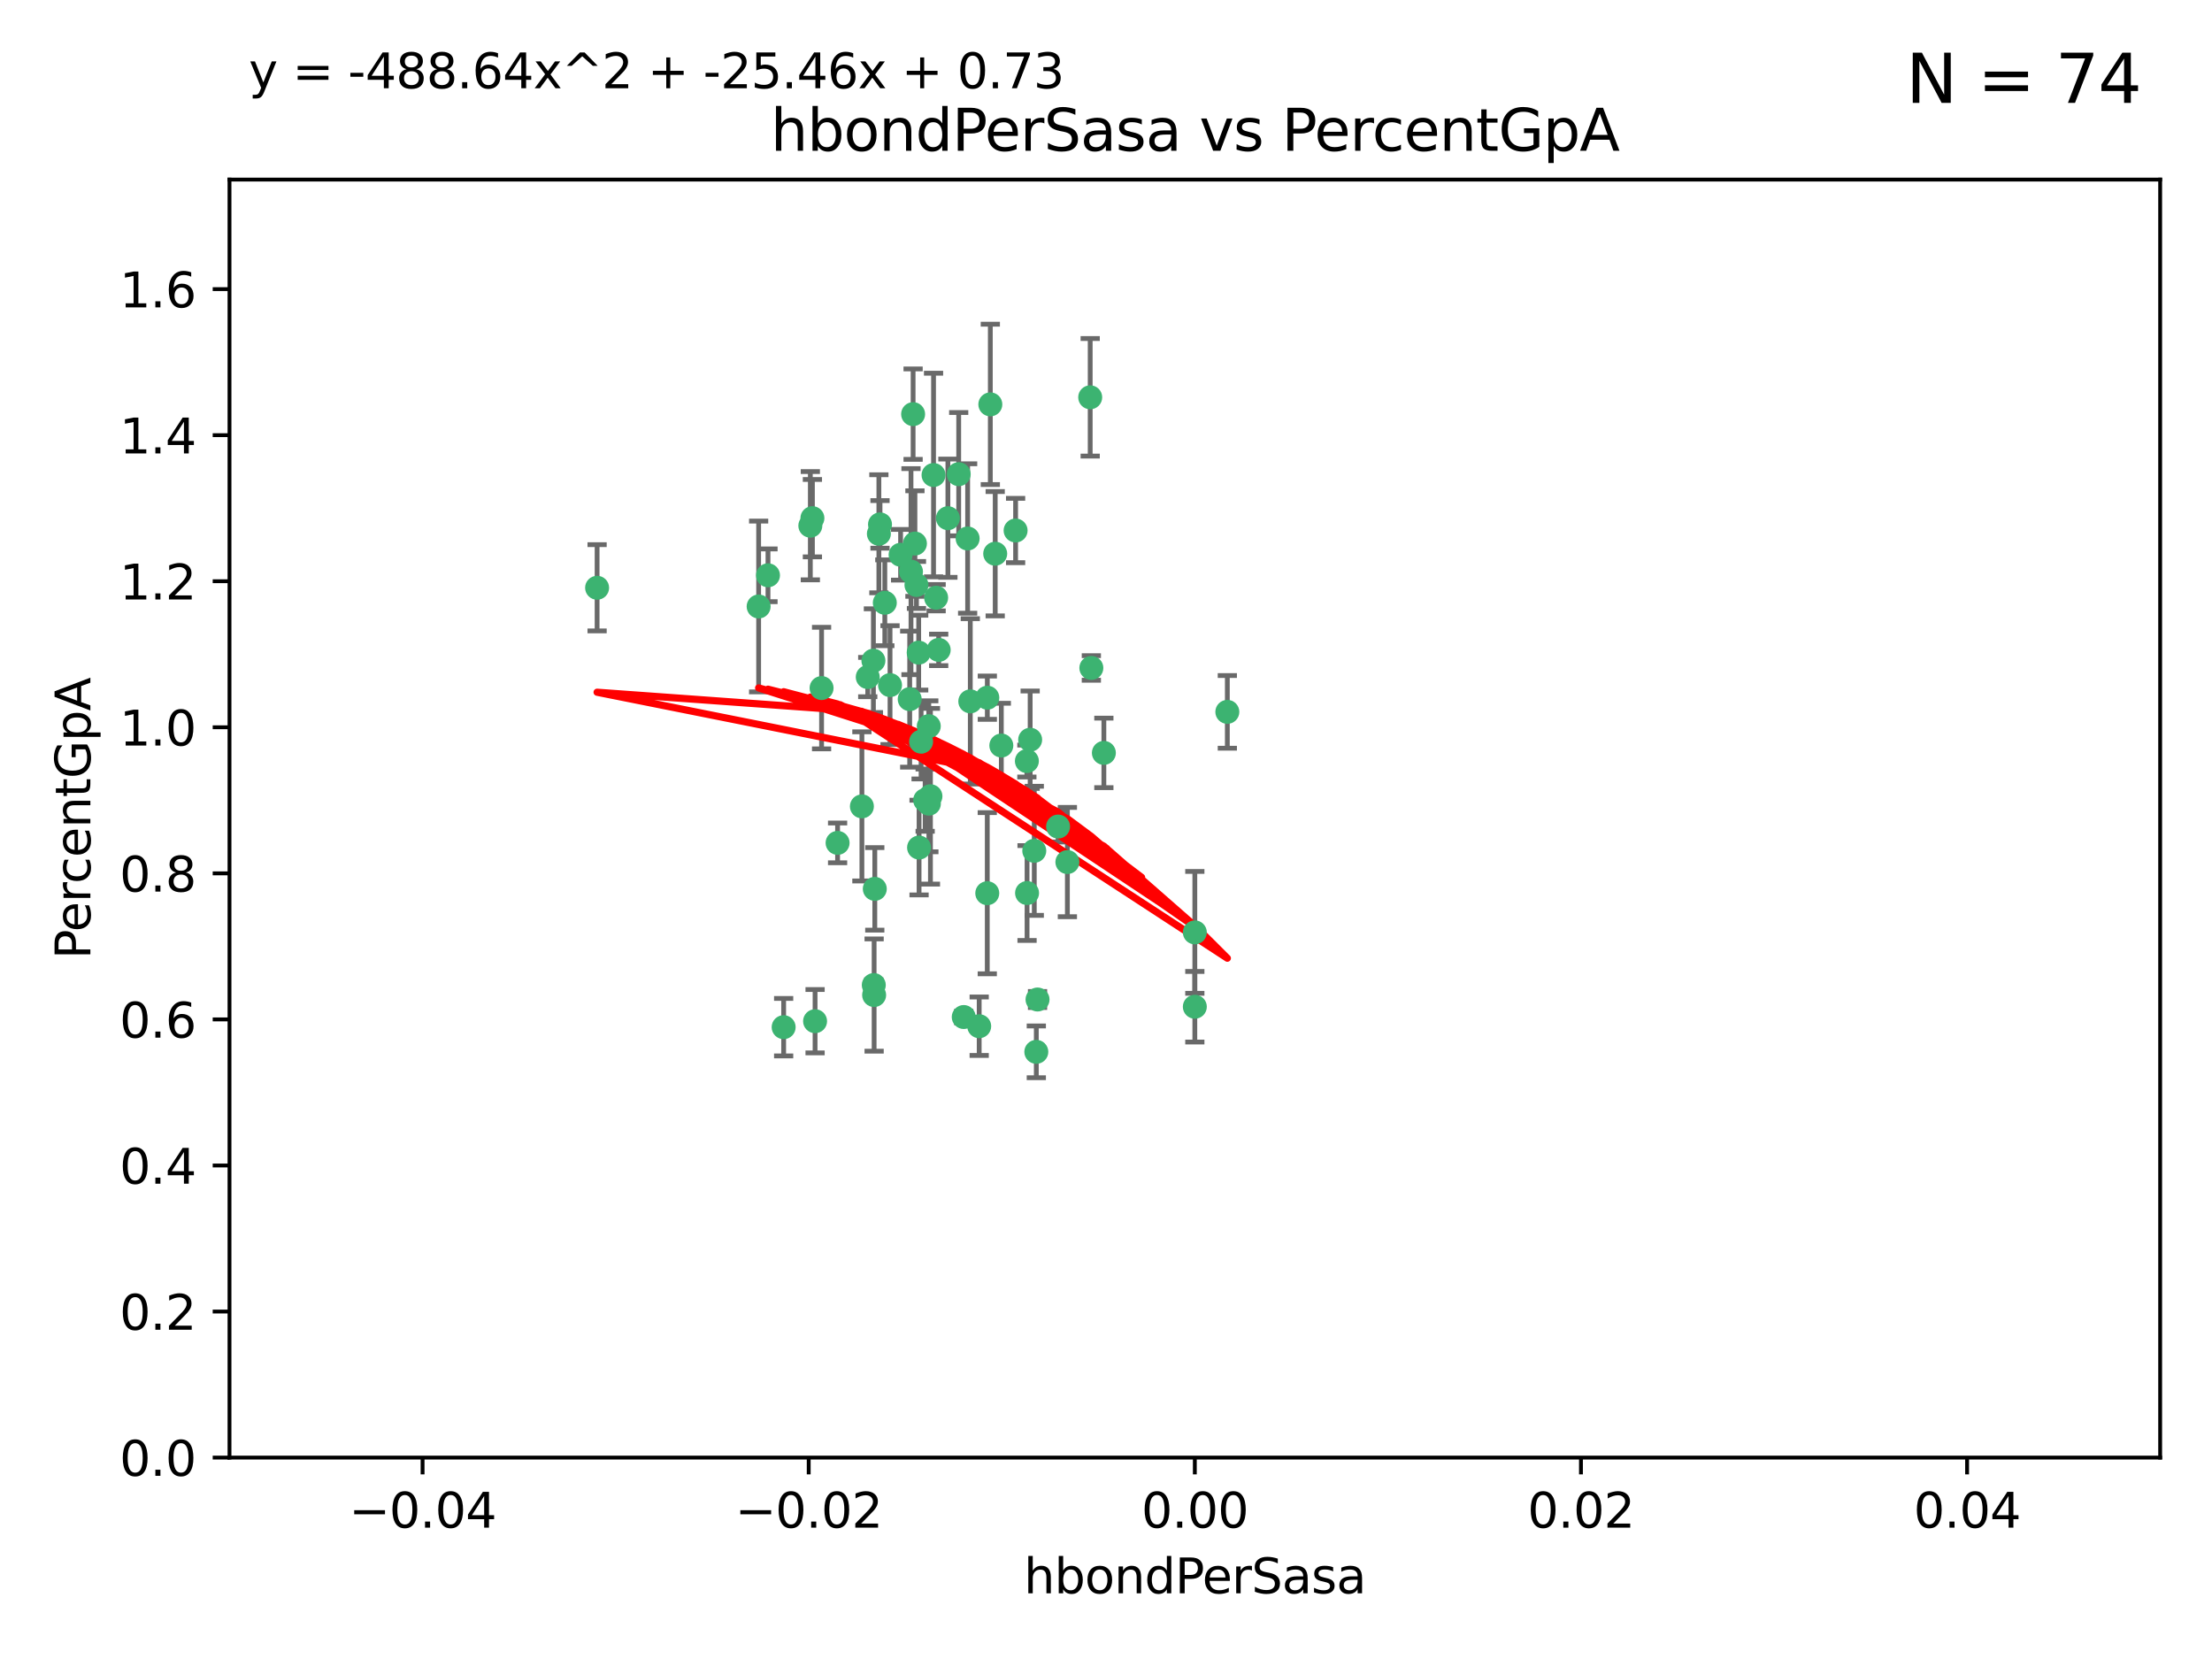 <?xml version="1.0" encoding="utf-8" standalone="no"?>
<!DOCTYPE svg PUBLIC "-//W3C//DTD SVG 1.1//EN"
  "http://www.w3.org/Graphics/SVG/1.1/DTD/svg11.dtd">
<svg xmlns:xlink="http://www.w3.org/1999/xlink" width="460.8pt" height="345.6pt" viewBox="0 0 460.8 345.6" xmlns="http://www.w3.org/2000/svg" version="1.1">
 <defs>
  <style type="text/css">*{stroke-linejoin: round; stroke-linecap: butt}</style>
 </defs>
 <g id="figure_1">
  <g id="patch_1">
   <path d="M 0 345.6 
L 460.8 345.6 
L 460.8 0 
L 0 0 
z
" style="fill: #ffffff"/>
  </g>
  <g id="axes_1">
   <g id="patch_2">
    <path d="M 47.81 303.64 
L 450 303.64 
L 450 37.411 
L 47.81 37.411 
z
" style="fill: #ffffff"/>
   </g>
   <g id="PathCollection_1">
    <defs>
     <path id="m037b372f07" d="M 0 1.118 
C 0.297 1.118 0.581 1 0.791 0.791 
C 1 0.581 1.118 0.297 1.118 0 
C 1.118 -0.297 1 -0.581 0.791 -0.791 
C 0.581 -1 0.297 -1.118 0 -1.118 
C -0.297 -1.118 -0.581 -1 -0.791 -0.791 
C -1 -0.581 -1.118 -0.297 -1.118 0 
C -1.118 0.297 -1 0.581 -0.791 0.791 
C -0.581 1 -0.297 1.118 0 1.118 
z
" style="stroke: #3cb371"/>
    </defs>
    <g clip-path="url(#p520c5c34dc)">
     <use xlink:href="#m037b372f07" x="187.612" y="115.568" style="fill: #3cb371; stroke: #3cb371"/>
     <use xlink:href="#m037b372f07" x="190.597" y="113.232" style="fill: #3cb371; stroke: #3cb371"/>
     <use xlink:href="#m037b372f07" x="169.238" y="107.943" style="fill: #3cb371; stroke: #3cb371"/>
     <use xlink:href="#m037b372f07" x="199.715" y="98.781" style="fill: #3cb371; stroke: #3cb371"/>
     <use xlink:href="#m037b372f07" x="158.039" y="126.342" style="fill: #3cb371; stroke: #3cb371"/>
     <use xlink:href="#m037b372f07" x="189.776" y="119.082" style="fill: #3cb371; stroke: #3cb371"/>
     <use xlink:href="#m037b372f07" x="171.15" y="143.336" style="fill: #3cb371; stroke: #3cb371"/>
     <use xlink:href="#m037b372f07" x="193.483" y="151.274" style="fill: #3cb371; stroke: #3cb371"/>
     <use xlink:href="#m037b372f07" x="168.808" y="109.513" style="fill: #3cb371; stroke: #3cb371"/>
     <use xlink:href="#m037b372f07" x="180.768" y="141.043" style="fill: #3cb371; stroke: #3cb371"/>
     <use xlink:href="#m037b372f07" x="192.726" y="166.685" style="fill: #3cb371; stroke: #3cb371"/>
     <use xlink:href="#m037b372f07" x="195.014" y="124.513" style="fill: #3cb371; stroke: #3cb371"/>
     <use xlink:href="#m037b372f07" x="195.547" y="135.386" style="fill: #3cb371; stroke: #3cb371"/>
     <use xlink:href="#m037b372f07" x="194.474" y="98.955" style="fill: #3cb371; stroke: #3cb371"/>
     <use xlink:href="#m037b372f07" x="181.946" y="137.629" style="fill: #3cb371; stroke: #3cb371"/>
     <use xlink:href="#m037b372f07" x="200.765" y="211.864" style="fill: #3cb371; stroke: #3cb371"/>
     <use xlink:href="#m037b372f07" x="197.466" y="107.949" style="fill: #3cb371; stroke: #3cb371"/>
     <use xlink:href="#m037b372f07" x="193.503" y="167.417" style="fill: #3cb371; stroke: #3cb371"/>
     <use xlink:href="#m037b372f07" x="190.916" y="121.859" style="fill: #3cb371; stroke: #3cb371"/>
     <use xlink:href="#m037b372f07" x="190.218" y="86.272" style="fill: #3cb371; stroke: #3cb371"/>
     <use xlink:href="#m037b372f07" x="179.549" y="167.984" style="fill: #3cb371; stroke: #3cb371"/>
     <use xlink:href="#m037b372f07" x="124.387" y="122.444" style="fill: #3cb371; stroke: #3cb371"/>
     <use xlink:href="#m037b372f07" x="207.319" y="115.347" style="fill: #3cb371; stroke: #3cb371"/>
     <use xlink:href="#m037b372f07" x="211.569" y="110.514" style="fill: #3cb371; stroke: #3cb371"/>
     <use xlink:href="#m037b372f07" x="191.459" y="176.562" style="fill: #3cb371; stroke: #3cb371"/>
     <use xlink:href="#m037b372f07" x="183.322" y="109.239" style="fill: #3cb371; stroke: #3cb371"/>
     <use xlink:href="#m037b372f07" x="215.883" y="219.119" style="fill: #3cb371; stroke: #3cb371"/>
     <use xlink:href="#m037b372f07" x="193.829" y="165.873" style="fill: #3cb371; stroke: #3cb371"/>
     <use xlink:href="#m037b372f07" x="216.137" y="208.215" style="fill: #3cb371; stroke: #3cb371"/>
     <use xlink:href="#m037b372f07" x="205.678" y="145.341" style="fill: #3cb371; stroke: #3cb371"/>
     <use xlink:href="#m037b372f07" x="163.249" y="213.979" style="fill: #3cb371; stroke: #3cb371"/>
     <use xlink:href="#m037b372f07" x="182.097" y="207.286" style="fill: #3cb371; stroke: #3cb371"/>
     <use xlink:href="#m037b372f07" x="205.667" y="186.072" style="fill: #3cb371; stroke: #3cb371"/>
     <use xlink:href="#m037b372f07" x="184.323" y="125.569" style="fill: #3cb371; stroke: #3cb371"/>
     <use xlink:href="#m037b372f07" x="214.6" y="154.097" style="fill: #3cb371; stroke: #3cb371"/>
     <use xlink:href="#m037b372f07" x="183.087" y="111.192" style="fill: #3cb371; stroke: #3cb371"/>
     <use xlink:href="#m037b372f07" x="159.987" y="119.843" style="fill: #3cb371; stroke: #3cb371"/>
     <use xlink:href="#m037b372f07" x="185.411" y="142.72" style="fill: #3cb371; stroke: #3cb371"/>
     <use xlink:href="#m037b372f07" x="213.917" y="158.542" style="fill: #3cb371; stroke: #3cb371"/>
     <use xlink:href="#m037b372f07" x="189.509" y="145.644" style="fill: #3cb371; stroke: #3cb371"/>
     <use xlink:href="#m037b372f07" x="191.884" y="154.498" style="fill: #3cb371; stroke: #3cb371"/>
     <use xlink:href="#m037b372f07" x="203.984" y="213.781" style="fill: #3cb371; stroke: #3cb371"/>
     <use xlink:href="#m037b372f07" x="227.109" y="82.766" style="fill: #3cb371; stroke: #3cb371"/>
     <use xlink:href="#m037b372f07" x="202.13" y="146.106" style="fill: #3cb371; stroke: #3cb371"/>
     <use xlink:href="#m037b372f07" x="191.381" y="135.958" style="fill: #3cb371; stroke: #3cb371"/>
     <use xlink:href="#m037b372f07" x="169.795" y="212.733" style="fill: #3cb371; stroke: #3cb371"/>
     <use xlink:href="#m037b372f07" x="174.485" y="175.59" style="fill: #3cb371; stroke: #3cb371"/>
     <use xlink:href="#m037b372f07" x="255.676" y="148.297" style="fill: #3cb371; stroke: #3cb371"/>
     <use xlink:href="#m037b372f07" x="220.417" y="172.188" style="fill: #3cb371; stroke: #3cb371"/>
     <use xlink:href="#m037b372f07" x="182.026" y="205.202" style="fill: #3cb371; stroke: #3cb371"/>
     <use xlink:href="#m037b372f07" x="201.576" y="112.178" style="fill: #3cb371; stroke: #3cb371"/>
     <use xlink:href="#m037b372f07" x="213.955" y="186.034" style="fill: #3cb371; stroke: #3cb371"/>
     <use xlink:href="#m037b372f07" x="206.303" y="84.238" style="fill: #3cb371; stroke: #3cb371"/>
     <use xlink:href="#m037b372f07" x="208.594" y="155.307" style="fill: #3cb371; stroke: #3cb371"/>
     <use xlink:href="#m037b372f07" x="182.236" y="185.169" style="fill: #3cb371; stroke: #3cb371"/>
     <use xlink:href="#m037b372f07" x="215.459" y="177.24" style="fill: #3cb371; stroke: #3cb371"/>
     <use xlink:href="#m037b372f07" x="229.956" y="156.841" style="fill: #3cb371; stroke: #3cb371"/>
     <use xlink:href="#m037b372f07" x="222.356" y="179.582" style="fill: #3cb371; stroke: #3cb371"/>
     <use xlink:href="#m037b372f07" x="227.348" y="139.145" style="fill: #3cb371; stroke: #3cb371"/>
     <use xlink:href="#m037b372f07" x="248.905" y="209.723" style="fill: #3cb371; stroke: #3cb371"/>
     <use xlink:href="#m037b372f07" x="248.905" y="194.231" style="fill: #3cb371; stroke: #3cb371"/>
    </g>
   </g>
   <g id="matplotlib.axis_1">
    <g id="xtick_1">
     <g id="line2d_1">
      <defs>
       <path id="mac6b7f028a" d="M 0 0 
L 0 3.5 
" style="stroke: #000000; stroke-width: 0.8"/>
      </defs>
      <g>
       <use xlink:href="#mac6b7f028a" x="88.029" y="303.64" style="stroke: #000000; stroke-width: 0.8"/>
      </g>
     </g>
     <g id="text_1">
      <!-- −0.04 -->
      <g transform="translate(72.706 318.238)scale(0.1 -0.1)">
       <defs>
        <path id="DejaVuSans-2212" d="M 678 2272 
L 4684 2272 
L 4684 1741 
L 678 1741 
L 678 2272 
z
" transform="scale(0.016)"/>
        <path id="DejaVuSans-30" d="M 2034 4250 
Q 1547 4250 1301 3770 
Q 1056 3291 1056 2328 
Q 1056 1369 1301 889 
Q 1547 409 2034 409 
Q 2525 409 2770 889 
Q 3016 1369 3016 2328 
Q 3016 3291 2770 3770 
Q 2525 4250 2034 4250 
z
M 2034 4750 
Q 2819 4750 3233 4129 
Q 3647 3509 3647 2328 
Q 3647 1150 3233 529 
Q 2819 -91 2034 -91 
Q 1250 -91 836 529 
Q 422 1150 422 2328 
Q 422 3509 836 4129 
Q 1250 4750 2034 4750 
z
" transform="scale(0.016)"/>
        <path id="DejaVuSans-2e" d="M 684 794 
L 1344 794 
L 1344 0 
L 684 0 
L 684 794 
z
" transform="scale(0.016)"/>
        <path id="DejaVuSans-34" d="M 2419 4116 
L 825 1625 
L 2419 1625 
L 2419 4116 
z
M 2253 4666 
L 3047 4666 
L 3047 1625 
L 3713 1625 
L 3713 1100 
L 3047 1100 
L 3047 0 
L 2419 0 
L 2419 1100 
L 313 1100 
L 313 1709 
L 2253 4666 
z
" transform="scale(0.016)"/>
       </defs>
       <use xlink:href="#DejaVuSans-2212"/>
       <use xlink:href="#DejaVuSans-30" x="83.789"/>
       <use xlink:href="#DejaVuSans-2e" x="147.412"/>
       <use xlink:href="#DejaVuSans-30" x="179.199"/>
       <use xlink:href="#DejaVuSans-34" x="242.822"/>
      </g>
     </g>
    </g>
    <g id="xtick_2">
     <g id="line2d_2">
      <g>
       <use xlink:href="#mac6b7f028a" x="168.467" y="303.64" style="stroke: #000000; stroke-width: 0.8"/>
      </g>
     </g>
     <g id="text_2">
      <!-- −0.02 -->
      <g transform="translate(153.144 318.238)scale(0.1 -0.1)">
       <defs>
        <path id="DejaVuSans-32" d="M 1228 531 
L 3431 531 
L 3431 0 
L 469 0 
L 469 531 
Q 828 903 1448 1529 
Q 2069 2156 2228 2338 
Q 2531 2678 2651 2914 
Q 2772 3150 2772 3378 
Q 2772 3750 2511 3984 
Q 2250 4219 1831 4219 
Q 1534 4219 1204 4116 
Q 875 4013 500 3803 
L 500 4441 
Q 881 4594 1212 4672 
Q 1544 4750 1819 4750 
Q 2544 4750 2975 4387 
Q 3406 4025 3406 3419 
Q 3406 3131 3298 2873 
Q 3191 2616 2906 2266 
Q 2828 2175 2409 1742 
Q 1991 1309 1228 531 
z
" transform="scale(0.016)"/>
       </defs>
       <use xlink:href="#DejaVuSans-2212"/>
       <use xlink:href="#DejaVuSans-30" x="83.789"/>
       <use xlink:href="#DejaVuSans-2e" x="147.412"/>
       <use xlink:href="#DejaVuSans-30" x="179.199"/>
       <use xlink:href="#DejaVuSans-32" x="242.822"/>
      </g>
     </g>
    </g>
    <g id="xtick_3">
     <g id="line2d_3">
      <g>
       <use xlink:href="#mac6b7f028a" x="248.905" y="303.64" style="stroke: #000000; stroke-width: 0.8"/>
      </g>
     </g>
     <g id="text_3">
      <!-- 0.00 -->
      <g transform="translate(237.772 318.238)scale(0.1 -0.1)">
       <use xlink:href="#DejaVuSans-30"/>
       <use xlink:href="#DejaVuSans-2e" x="63.623"/>
       <use xlink:href="#DejaVuSans-30" x="95.41"/>
       <use xlink:href="#DejaVuSans-30" x="159.033"/>
      </g>
     </g>
    </g>
    <g id="xtick_4">
     <g id="line2d_4">
      <g>
       <use xlink:href="#mac6b7f028a" x="329.343" y="303.64" style="stroke: #000000; stroke-width: 0.8"/>
      </g>
     </g>
     <g id="text_4">
      <!-- 0.02 -->
      <g transform="translate(318.21 318.238)scale(0.1 -0.1)">
       <use xlink:href="#DejaVuSans-30"/>
       <use xlink:href="#DejaVuSans-2e" x="63.623"/>
       <use xlink:href="#DejaVuSans-30" x="95.41"/>
       <use xlink:href="#DejaVuSans-32" x="159.033"/>
      </g>
     </g>
    </g>
    <g id="xtick_5">
     <g id="line2d_5">
      <g>
       <use xlink:href="#mac6b7f028a" x="409.781" y="303.64" style="stroke: #000000; stroke-width: 0.8"/>
      </g>
     </g>
     <g id="text_5">
      <!-- 0.04 -->
      <g transform="translate(398.648 318.238)scale(0.1 -0.1)">
       <use xlink:href="#DejaVuSans-30"/>
       <use xlink:href="#DejaVuSans-2e" x="63.623"/>
       <use xlink:href="#DejaVuSans-30" x="95.41"/>
       <use xlink:href="#DejaVuSans-34" x="159.033"/>
      </g>
     </g>
    </g>
    <g id="text_6">
     <!-- hbondPerSasa -->
     <g transform="translate(213.287 331.917)scale(0.1 -0.1)">
      <defs>
       <path id="DejaVuSans-68" d="M 3513 2113 
L 3513 0 
L 2938 0 
L 2938 2094 
Q 2938 2591 2744 2837 
Q 2550 3084 2163 3084 
Q 1697 3084 1428 2787 
Q 1159 2491 1159 1978 
L 1159 0 
L 581 0 
L 581 4863 
L 1159 4863 
L 1159 2956 
Q 1366 3272 1645 3428 
Q 1925 3584 2291 3584 
Q 2894 3584 3203 3211 
Q 3513 2838 3513 2113 
z
" transform="scale(0.016)"/>
       <path id="DejaVuSans-62" d="M 3116 1747 
Q 3116 2381 2855 2742 
Q 2594 3103 2138 3103 
Q 1681 3103 1420 2742 
Q 1159 2381 1159 1747 
Q 1159 1113 1420 752 
Q 1681 391 2138 391 
Q 2594 391 2855 752 
Q 3116 1113 3116 1747 
z
M 1159 2969 
Q 1341 3281 1617 3432 
Q 1894 3584 2278 3584 
Q 2916 3584 3314 3078 
Q 3713 2572 3713 1747 
Q 3713 922 3314 415 
Q 2916 -91 2278 -91 
Q 1894 -91 1617 61 
Q 1341 213 1159 525 
L 1159 0 
L 581 0 
L 581 4863 
L 1159 4863 
L 1159 2969 
z
" transform="scale(0.016)"/>
       <path id="DejaVuSans-6f" d="M 1959 3097 
Q 1497 3097 1228 2736 
Q 959 2375 959 1747 
Q 959 1119 1226 758 
Q 1494 397 1959 397 
Q 2419 397 2687 759 
Q 2956 1122 2956 1747 
Q 2956 2369 2687 2733 
Q 2419 3097 1959 3097 
z
M 1959 3584 
Q 2709 3584 3137 3096 
Q 3566 2609 3566 1747 
Q 3566 888 3137 398 
Q 2709 -91 1959 -91 
Q 1206 -91 779 398 
Q 353 888 353 1747 
Q 353 2609 779 3096 
Q 1206 3584 1959 3584 
z
" transform="scale(0.016)"/>
       <path id="DejaVuSans-6e" d="M 3513 2113 
L 3513 0 
L 2938 0 
L 2938 2094 
Q 2938 2591 2744 2837 
Q 2550 3084 2163 3084 
Q 1697 3084 1428 2787 
Q 1159 2491 1159 1978 
L 1159 0 
L 581 0 
L 581 3500 
L 1159 3500 
L 1159 2956 
Q 1366 3272 1645 3428 
Q 1925 3584 2291 3584 
Q 2894 3584 3203 3211 
Q 3513 2838 3513 2113 
z
" transform="scale(0.016)"/>
       <path id="DejaVuSans-64" d="M 2906 2969 
L 2906 4863 
L 3481 4863 
L 3481 0 
L 2906 0 
L 2906 525 
Q 2725 213 2448 61 
Q 2172 -91 1784 -91 
Q 1150 -91 751 415 
Q 353 922 353 1747 
Q 353 2572 751 3078 
Q 1150 3584 1784 3584 
Q 2172 3584 2448 3432 
Q 2725 3281 2906 2969 
z
M 947 1747 
Q 947 1113 1208 752 
Q 1469 391 1925 391 
Q 2381 391 2643 752 
Q 2906 1113 2906 1747 
Q 2906 2381 2643 2742 
Q 2381 3103 1925 3103 
Q 1469 3103 1208 2742 
Q 947 2381 947 1747 
z
" transform="scale(0.016)"/>
       <path id="DejaVuSans-50" d="M 1259 4147 
L 1259 2394 
L 2053 2394 
Q 2494 2394 2734 2622 
Q 2975 2850 2975 3272 
Q 2975 3691 2734 3919 
Q 2494 4147 2053 4147 
L 1259 4147 
z
M 628 4666 
L 2053 4666 
Q 2838 4666 3239 4311 
Q 3641 3956 3641 3272 
Q 3641 2581 3239 2228 
Q 2838 1875 2053 1875 
L 1259 1875 
L 1259 0 
L 628 0 
L 628 4666 
z
" transform="scale(0.016)"/>
       <path id="DejaVuSans-65" d="M 3597 1894 
L 3597 1613 
L 953 1613 
Q 991 1019 1311 708 
Q 1631 397 2203 397 
Q 2534 397 2845 478 
Q 3156 559 3463 722 
L 3463 178 
Q 3153 47 2828 -22 
Q 2503 -91 2169 -91 
Q 1331 -91 842 396 
Q 353 884 353 1716 
Q 353 2575 817 3079 
Q 1281 3584 2069 3584 
Q 2775 3584 3186 3129 
Q 3597 2675 3597 1894 
z
M 3022 2063 
Q 3016 2534 2758 2815 
Q 2500 3097 2075 3097 
Q 1594 3097 1305 2825 
Q 1016 2553 972 2059 
L 3022 2063 
z
" transform="scale(0.016)"/>
       <path id="DejaVuSans-72" d="M 2631 2963 
Q 2534 3019 2420 3045 
Q 2306 3072 2169 3072 
Q 1681 3072 1420 2755 
Q 1159 2438 1159 1844 
L 1159 0 
L 581 0 
L 581 3500 
L 1159 3500 
L 1159 2956 
Q 1341 3275 1631 3429 
Q 1922 3584 2338 3584 
Q 2397 3584 2469 3576 
Q 2541 3569 2628 3553 
L 2631 2963 
z
" transform="scale(0.016)"/>
       <path id="DejaVuSans-53" d="M 3425 4513 
L 3425 3897 
Q 3066 4069 2747 4153 
Q 2428 4238 2131 4238 
Q 1616 4238 1336 4038 
Q 1056 3838 1056 3469 
Q 1056 3159 1242 3001 
Q 1428 2844 1947 2747 
L 2328 2669 
Q 3034 2534 3370 2195 
Q 3706 1856 3706 1288 
Q 3706 609 3251 259 
Q 2797 -91 1919 -91 
Q 1588 -91 1214 -16 
Q 841 59 441 206 
L 441 856 
Q 825 641 1194 531 
Q 1563 422 1919 422 
Q 2459 422 2753 634 
Q 3047 847 3047 1241 
Q 3047 1584 2836 1778 
Q 2625 1972 2144 2069 
L 1759 2144 
Q 1053 2284 737 2584 
Q 422 2884 422 3419 
Q 422 4038 858 4394 
Q 1294 4750 2059 4750 
Q 2388 4750 2728 4690 
Q 3069 4631 3425 4513 
z
" transform="scale(0.016)"/>
       <path id="DejaVuSans-61" d="M 2194 1759 
Q 1497 1759 1228 1600 
Q 959 1441 959 1056 
Q 959 750 1161 570 
Q 1363 391 1709 391 
Q 2188 391 2477 730 
Q 2766 1069 2766 1631 
L 2766 1759 
L 2194 1759 
z
M 3341 1997 
L 3341 0 
L 2766 0 
L 2766 531 
Q 2569 213 2275 61 
Q 1981 -91 1556 -91 
Q 1019 -91 701 211 
Q 384 513 384 1019 
Q 384 1609 779 1909 
Q 1175 2209 1959 2209 
L 2766 2209 
L 2766 2266 
Q 2766 2663 2505 2880 
Q 2244 3097 1772 3097 
Q 1472 3097 1187 3025 
Q 903 2953 641 2809 
L 641 3341 
Q 956 3463 1253 3523 
Q 1550 3584 1831 3584 
Q 2591 3584 2966 3190 
Q 3341 2797 3341 1997 
z
" transform="scale(0.016)"/>
       <path id="DejaVuSans-73" d="M 2834 3397 
L 2834 2853 
Q 2591 2978 2328 3040 
Q 2066 3103 1784 3103 
Q 1356 3103 1142 2972 
Q 928 2841 928 2578 
Q 928 2378 1081 2264 
Q 1234 2150 1697 2047 
L 1894 2003 
Q 2506 1872 2764 1633 
Q 3022 1394 3022 966 
Q 3022 478 2636 193 
Q 2250 -91 1575 -91 
Q 1294 -91 989 -36 
Q 684 19 347 128 
L 347 722 
Q 666 556 975 473 
Q 1284 391 1588 391 
Q 1994 391 2212 530 
Q 2431 669 2431 922 
Q 2431 1156 2273 1281 
Q 2116 1406 1581 1522 
L 1381 1569 
Q 847 1681 609 1914 
Q 372 2147 372 2553 
Q 372 3047 722 3315 
Q 1072 3584 1716 3584 
Q 2034 3584 2315 3537 
Q 2597 3491 2834 3397 
z
" transform="scale(0.016)"/>
      </defs>
      <use xlink:href="#DejaVuSans-68"/>
      <use xlink:href="#DejaVuSans-62" x="63.379"/>
      <use xlink:href="#DejaVuSans-6f" x="126.855"/>
      <use xlink:href="#DejaVuSans-6e" x="188.037"/>
      <use xlink:href="#DejaVuSans-64" x="251.416"/>
      <use xlink:href="#DejaVuSans-50" x="314.893"/>
      <use xlink:href="#DejaVuSans-65" x="371.57"/>
      <use xlink:href="#DejaVuSans-72" x="433.094"/>
      <use xlink:href="#DejaVuSans-53" x="474.207"/>
      <use xlink:href="#DejaVuSans-61" x="537.684"/>
      <use xlink:href="#DejaVuSans-73" x="598.963"/>
      <use xlink:href="#DejaVuSans-61" x="651.062"/>
     </g>
    </g>
   </g>
   <g id="matplotlib.axis_2">
    <g id="ytick_1">
     <g id="line2d_6">
      <defs>
       <path id="m6b03851349" d="M 0 0 
L -3.5 0 
" style="stroke: #000000; stroke-width: 0.8"/>
      </defs>
      <g>
       <use xlink:href="#m6b03851349" x="47.81" y="303.64" style="stroke: #000000; stroke-width: 0.8"/>
      </g>
     </g>
     <g id="text_7">
      <!-- 0.0 -->
      <g transform="translate(24.907 307.439)scale(0.1 -0.1)">
       <use xlink:href="#DejaVuSans-30"/>
       <use xlink:href="#DejaVuSans-2e" x="63.623"/>
       <use xlink:href="#DejaVuSans-30" x="95.41"/>
      </g>
     </g>
    </g>
    <g id="ytick_2">
     <g id="line2d_7">
      <g>
       <use xlink:href="#m6b03851349" x="47.81" y="273.214" style="stroke: #000000; stroke-width: 0.8"/>
      </g>
     </g>
     <g id="text_8">
      <!-- 0.2 -->
      <g transform="translate(24.907 277.013)scale(0.1 -0.1)">
       <use xlink:href="#DejaVuSans-30"/>
       <use xlink:href="#DejaVuSans-2e" x="63.623"/>
       <use xlink:href="#DejaVuSans-32" x="95.41"/>
      </g>
     </g>
    </g>
    <g id="ytick_3">
     <g id="line2d_8">
      <g>
       <use xlink:href="#m6b03851349" x="47.81" y="242.788" style="stroke: #000000; stroke-width: 0.8"/>
      </g>
     </g>
     <g id="text_9">
      <!-- 0.4 -->
      <g transform="translate(24.907 246.587)scale(0.1 -0.1)">
       <use xlink:href="#DejaVuSans-30"/>
       <use xlink:href="#DejaVuSans-2e" x="63.623"/>
       <use xlink:href="#DejaVuSans-34" x="95.41"/>
      </g>
     </g>
    </g>
    <g id="ytick_4">
     <g id="line2d_9">
      <g>
       <use xlink:href="#m6b03851349" x="47.81" y="212.362" style="stroke: #000000; stroke-width: 0.8"/>
      </g>
     </g>
     <g id="text_10">
      <!-- 0.6 -->
      <g transform="translate(24.907 216.161)scale(0.1 -0.1)">
       <defs>
        <path id="DejaVuSans-36" d="M 2113 2584 
Q 1688 2584 1439 2293 
Q 1191 2003 1191 1497 
Q 1191 994 1439 701 
Q 1688 409 2113 409 
Q 2538 409 2786 701 
Q 3034 994 3034 1497 
Q 3034 2003 2786 2293 
Q 2538 2584 2113 2584 
z
M 3366 4563 
L 3366 3988 
Q 3128 4100 2886 4159 
Q 2644 4219 2406 4219 
Q 1781 4219 1451 3797 
Q 1122 3375 1075 2522 
Q 1259 2794 1537 2939 
Q 1816 3084 2150 3084 
Q 2853 3084 3261 2657 
Q 3669 2231 3669 1497 
Q 3669 778 3244 343 
Q 2819 -91 2113 -91 
Q 1303 -91 875 529 
Q 447 1150 447 2328 
Q 447 3434 972 4092 
Q 1497 4750 2381 4750 
Q 2619 4750 2861 4703 
Q 3103 4656 3366 4563 
z
" transform="scale(0.016)"/>
       </defs>
       <use xlink:href="#DejaVuSans-30"/>
       <use xlink:href="#DejaVuSans-2e" x="63.623"/>
       <use xlink:href="#DejaVuSans-36" x="95.41"/>
      </g>
     </g>
    </g>
    <g id="ytick_5">
     <g id="line2d_10">
      <g>
       <use xlink:href="#m6b03851349" x="47.81" y="181.935" style="stroke: #000000; stroke-width: 0.8"/>
      </g>
     </g>
     <g id="text_11">
      <!-- 0.8 -->
      <g transform="translate(24.907 185.735)scale(0.1 -0.1)">
       <defs>
        <path id="DejaVuSans-38" d="M 2034 2216 
Q 1584 2216 1326 1975 
Q 1069 1734 1069 1313 
Q 1069 891 1326 650 
Q 1584 409 2034 409 
Q 2484 409 2743 651 
Q 3003 894 3003 1313 
Q 3003 1734 2745 1975 
Q 2488 2216 2034 2216 
z
M 1403 2484 
Q 997 2584 770 2862 
Q 544 3141 544 3541 
Q 544 4100 942 4425 
Q 1341 4750 2034 4750 
Q 2731 4750 3128 4425 
Q 3525 4100 3525 3541 
Q 3525 3141 3298 2862 
Q 3072 2584 2669 2484 
Q 3125 2378 3379 2068 
Q 3634 1759 3634 1313 
Q 3634 634 3220 271 
Q 2806 -91 2034 -91 
Q 1263 -91 848 271 
Q 434 634 434 1313 
Q 434 1759 690 2068 
Q 947 2378 1403 2484 
z
M 1172 3481 
Q 1172 3119 1398 2916 
Q 1625 2713 2034 2713 
Q 2441 2713 2670 2916 
Q 2900 3119 2900 3481 
Q 2900 3844 2670 4047 
Q 2441 4250 2034 4250 
Q 1625 4250 1398 4047 
Q 1172 3844 1172 3481 
z
" transform="scale(0.016)"/>
       </defs>
       <use xlink:href="#DejaVuSans-30"/>
       <use xlink:href="#DejaVuSans-2e" x="63.623"/>
       <use xlink:href="#DejaVuSans-38" x="95.41"/>
      </g>
     </g>
    </g>
    <g id="ytick_6">
     <g id="line2d_11">
      <g>
       <use xlink:href="#m6b03851349" x="47.81" y="151.509" style="stroke: #000000; stroke-width: 0.8"/>
      </g>
     </g>
     <g id="text_12">
      <!-- 1.0 -->
      <g transform="translate(24.907 155.308)scale(0.1 -0.1)">
       <defs>
        <path id="DejaVuSans-31" d="M 794 531 
L 1825 531 
L 1825 4091 
L 703 3866 
L 703 4441 
L 1819 4666 
L 2450 4666 
L 2450 531 
L 3481 531 
L 3481 0 
L 794 0 
L 794 531 
z
" transform="scale(0.016)"/>
       </defs>
       <use xlink:href="#DejaVuSans-31"/>
       <use xlink:href="#DejaVuSans-2e" x="63.623"/>
       <use xlink:href="#DejaVuSans-30" x="95.41"/>
      </g>
     </g>
    </g>
    <g id="ytick_7">
     <g id="line2d_12">
      <g>
       <use xlink:href="#m6b03851349" x="47.81" y="121.083" style="stroke: #000000; stroke-width: 0.8"/>
      </g>
     </g>
     <g id="text_13">
      <!-- 1.2 -->
      <g transform="translate(24.907 124.882)scale(0.1 -0.1)">
       <use xlink:href="#DejaVuSans-31"/>
       <use xlink:href="#DejaVuSans-2e" x="63.623"/>
       <use xlink:href="#DejaVuSans-32" x="95.41"/>
      </g>
     </g>
    </g>
    <g id="ytick_8">
     <g id="line2d_13">
      <g>
       <use xlink:href="#m6b03851349" x="47.81" y="90.657" style="stroke: #000000; stroke-width: 0.8"/>
      </g>
     </g>
     <g id="text_14">
      <!-- 1.4 -->
      <g transform="translate(24.907 94.456)scale(0.1 -0.1)">
       <use xlink:href="#DejaVuSans-31"/>
       <use xlink:href="#DejaVuSans-2e" x="63.623"/>
       <use xlink:href="#DejaVuSans-34" x="95.41"/>
      </g>
     </g>
    </g>
    <g id="ytick_9">
     <g id="line2d_14">
      <g>
       <use xlink:href="#m6b03851349" x="47.81" y="60.231" style="stroke: #000000; stroke-width: 0.8"/>
      </g>
     </g>
     <g id="text_15">
      <!-- 1.6 -->
      <g transform="translate(24.907 64.03)scale(0.1 -0.1)">
       <use xlink:href="#DejaVuSans-31"/>
       <use xlink:href="#DejaVuSans-2e" x="63.623"/>
       <use xlink:href="#DejaVuSans-36" x="95.41"/>
      </g>
     </g>
    </g>
    <g id="text_16">
     <!-- PercentGpA -->
     <g transform="translate(18.827 199.802)rotate(-90)scale(0.1 -0.1)">
      <defs>
       <path id="DejaVuSans-63" d="M 3122 3366 
L 3122 2828 
Q 2878 2963 2633 3030 
Q 2388 3097 2138 3097 
Q 1578 3097 1268 2742 
Q 959 2388 959 1747 
Q 959 1106 1268 751 
Q 1578 397 2138 397 
Q 2388 397 2633 464 
Q 2878 531 3122 666 
L 3122 134 
Q 2881 22 2623 -34 
Q 2366 -91 2075 -91 
Q 1284 -91 818 406 
Q 353 903 353 1747 
Q 353 2603 823 3093 
Q 1294 3584 2113 3584 
Q 2378 3584 2631 3529 
Q 2884 3475 3122 3366 
z
" transform="scale(0.016)"/>
       <path id="DejaVuSans-74" d="M 1172 4494 
L 1172 3500 
L 2356 3500 
L 2356 3053 
L 1172 3053 
L 1172 1153 
Q 1172 725 1289 603 
Q 1406 481 1766 481 
L 2356 481 
L 2356 0 
L 1766 0 
Q 1100 0 847 248 
Q 594 497 594 1153 
L 594 3053 
L 172 3053 
L 172 3500 
L 594 3500 
L 594 4494 
L 1172 4494 
z
" transform="scale(0.016)"/>
       <path id="DejaVuSans-47" d="M 3809 666 
L 3809 1919 
L 2778 1919 
L 2778 2438 
L 4434 2438 
L 4434 434 
Q 4069 175 3628 42 
Q 3188 -91 2688 -91 
Q 1594 -91 976 548 
Q 359 1188 359 2328 
Q 359 3472 976 4111 
Q 1594 4750 2688 4750 
Q 3144 4750 3555 4637 
Q 3966 4525 4313 4306 
L 4313 3634 
Q 3963 3931 3569 4081 
Q 3175 4231 2741 4231 
Q 1884 4231 1454 3753 
Q 1025 3275 1025 2328 
Q 1025 1384 1454 906 
Q 1884 428 2741 428 
Q 3075 428 3337 486 
Q 3600 544 3809 666 
z
" transform="scale(0.016)"/>
       <path id="DejaVuSans-70" d="M 1159 525 
L 1159 -1331 
L 581 -1331 
L 581 3500 
L 1159 3500 
L 1159 2969 
Q 1341 3281 1617 3432 
Q 1894 3584 2278 3584 
Q 2916 3584 3314 3078 
Q 3713 2572 3713 1747 
Q 3713 922 3314 415 
Q 2916 -91 2278 -91 
Q 1894 -91 1617 61 
Q 1341 213 1159 525 
z
M 3116 1747 
Q 3116 2381 2855 2742 
Q 2594 3103 2138 3103 
Q 1681 3103 1420 2742 
Q 1159 2381 1159 1747 
Q 1159 1113 1420 752 
Q 1681 391 2138 391 
Q 2594 391 2855 752 
Q 3116 1113 3116 1747 
z
" transform="scale(0.016)"/>
       <path id="DejaVuSans-41" d="M 2188 4044 
L 1331 1722 
L 3047 1722 
L 2188 4044 
z
M 1831 4666 
L 2547 4666 
L 4325 0 
L 3669 0 
L 3244 1197 
L 1141 1197 
L 716 0 
L 50 0 
L 1831 4666 
z
" transform="scale(0.016)"/>
      </defs>
      <use xlink:href="#DejaVuSans-50"/>
      <use xlink:href="#DejaVuSans-65" x="56.678"/>
      <use xlink:href="#DejaVuSans-72" x="118.201"/>
      <use xlink:href="#DejaVuSans-63" x="157.064"/>
      <use xlink:href="#DejaVuSans-65" x="212.045"/>
      <use xlink:href="#DejaVuSans-6e" x="273.568"/>
      <use xlink:href="#DejaVuSans-74" x="336.947"/>
      <use xlink:href="#DejaVuSans-47" x="376.156"/>
      <use xlink:href="#DejaVuSans-70" x="453.646"/>
      <use xlink:href="#DejaVuSans-41" x="517.123"/>
     </g>
    </g>
   </g>
   <g id="LineCollection_1">
    <path d="M 187.612 120.843 
L 187.612 110.292 
" clip-path="url(#p520c5c34dc)" style="fill: none; stroke: #696969"/>
    <path d="M 190.597 124.224 
L 190.597 102.241 
" clip-path="url(#p520c5c34dc)" style="fill: none; stroke: #696969"/>
    <path d="M 169.238 116.002 
L 169.238 99.884 
" clip-path="url(#p520c5c34dc)" style="fill: none; stroke: #696969"/>
    <path d="M 199.715 111.622 
L 199.715 85.94 
" clip-path="url(#p520c5c34dc)" style="fill: none; stroke: #696969"/>
    <path d="M 158.039 144.131 
L 158.039 108.553 
" clip-path="url(#p520c5c34dc)" style="fill: none; stroke: #696969"/>
    <path d="M 189.776 140.54 
L 189.776 97.624 
" clip-path="url(#p520c5c34dc)" style="fill: none; stroke: #696969"/>
    <path d="M 171.15 155.999 
L 171.15 130.673 
" clip-path="url(#p520c5c34dc)" style="fill: none; stroke: #696969"/>
    <path d="M 193.483 156.555 
L 193.483 145.993 
" clip-path="url(#p520c5c34dc)" style="fill: none; stroke: #696969"/>
    <path d="M 168.808 120.79 
L 168.808 98.237 
" clip-path="url(#p520c5c34dc)" style="fill: none; stroke: #696969"/>
    <path d="M 180.768 145.137 
L 180.768 136.95 
" clip-path="url(#p520c5c34dc)" style="fill: none; stroke: #696969"/>
    <path d="M 192.726 173.167 
L 192.726 160.202 
" clip-path="url(#p520c5c34dc)" style="fill: none; stroke: #696969"/>
    <path d="M 195.014 127.259 
L 195.014 121.767 
" clip-path="url(#p520c5c34dc)" style="fill: none; stroke: #696969"/>
    <path d="M 195.547 138.663 
L 195.547 132.109 
" clip-path="url(#p520c5c34dc)" style="fill: none; stroke: #696969"/>
    <path d="M 194.474 120.165 
L 194.474 77.745 
" clip-path="url(#p520c5c34dc)" style="fill: none; stroke: #696969"/>
    <path d="M 181.946 148.436 
L 181.946 126.823 
" clip-path="url(#p520c5c34dc)" style="fill: none; stroke: #696969"/>
    <path d="M 200.765 213.072 
L 200.765 210.656 
" clip-path="url(#p520c5c34dc)" style="fill: none; stroke: #696969"/>
    <path d="M 197.466 120.265 
L 197.466 95.634 
" clip-path="url(#p520c5c34dc)" style="fill: none; stroke: #696969"/>
    <path d="M 193.503 177.442 
L 193.503 157.392 
" clip-path="url(#p520c5c34dc)" style="fill: none; stroke: #696969"/>
    <path d="M 190.916 126.751 
L 190.916 116.967 
" clip-path="url(#p520c5c34dc)" style="fill: none; stroke: #696969"/>
    <path d="M 190.218 95.691 
L 190.218 76.852 
" clip-path="url(#p520c5c34dc)" style="fill: none; stroke: #696969"/>
    <path d="M 179.549 183.521 
L 179.549 152.447 
" clip-path="url(#p520c5c34dc)" style="fill: none; stroke: #696969"/>
    <path d="M 124.387 131.425 
L 124.387 113.463 
" clip-path="url(#p520c5c34dc)" style="fill: none; stroke: #696969"/>
    <path d="M 207.319 128.299 
L 207.319 102.395 
" clip-path="url(#p520c5c34dc)" style="fill: none; stroke: #696969"/>
    <path d="M 211.569 117.217 
L 211.569 103.811 
" clip-path="url(#p520c5c34dc)" style="fill: none; stroke: #696969"/>
    <path d="M 191.459 186.427 
L 191.459 166.697 
" clip-path="url(#p520c5c34dc)" style="fill: none; stroke: #696969"/>
    <path d="M 183.322 114.195 
L 183.322 104.283 
" clip-path="url(#p520c5c34dc)" style="fill: none; stroke: #696969"/>
    <path d="M 215.883 224.512 
L 215.883 213.726 
" clip-path="url(#p520c5c34dc)" style="fill: none; stroke: #696969"/>
    <path d="M 193.829 184.172 
L 193.829 147.574 
" clip-path="url(#p520c5c34dc)" style="fill: none; stroke: #696969"/>
    <path d="M 216.137 209.889 
L 216.137 206.542 
" clip-path="url(#p520c5c34dc)" style="fill: none; stroke: #696969"/>
    <path d="M 205.678 149.851 
L 205.678 140.831 
" clip-path="url(#p520c5c34dc)" style="fill: none; stroke: #696969"/>
    <path d="M 163.249 219.969 
L 163.249 207.99 
" clip-path="url(#p520c5c34dc)" style="fill: none; stroke: #696969"/>
    <path d="M 182.097 218.975 
L 182.097 195.596 
" clip-path="url(#p520c5c34dc)" style="fill: none; stroke: #696969"/>
    <path d="M 205.667 202.862 
L 205.667 169.282 
" clip-path="url(#p520c5c34dc)" style="fill: none; stroke: #696969"/>
    <path d="M 184.323 134.51 
L 184.323 116.629 
" clip-path="url(#p520c5c34dc)" style="fill: none; stroke: #696969"/>
    <path d="M 214.6 164.246 
L 214.6 143.949 
" clip-path="url(#p520c5c34dc)" style="fill: none; stroke: #696969"/>
    <path d="M 183.087 123.488 
L 183.087 98.897 
" clip-path="url(#p520c5c34dc)" style="fill: none; stroke: #696969"/>
    <path d="M 159.987 125.336 
L 159.987 114.351 
" clip-path="url(#p520c5c34dc)" style="fill: none; stroke: #696969"/>
    <path d="M 185.411 155.094 
L 185.411 130.347 
" clip-path="url(#p520c5c34dc)" style="fill: none; stroke: #696969"/>
    <path d="M 213.917 161.867 
L 213.917 155.217 
" clip-path="url(#p520c5c34dc)" style="fill: none; stroke: #696969"/>
    <path d="M 189.509 159.813 
L 189.509 131.474 
" clip-path="url(#p520c5c34dc)" style="fill: none; stroke: #696969"/>
    <path d="M 191.884 162.273 
L 191.884 146.722 
" clip-path="url(#p520c5c34dc)" style="fill: none; stroke: #696969"/>
    <path d="M 203.984 219.871 
L 203.984 207.692 
" clip-path="url(#p520c5c34dc)" style="fill: none; stroke: #696969"/>
    <path d="M 227.109 95.013 
L 227.109 70.519 
" clip-path="url(#p520c5c34dc)" style="fill: none; stroke: #696969"/>
    <path d="M 202.13 163.326 
L 202.13 128.886 
" clip-path="url(#p520c5c34dc)" style="fill: none; stroke: #696969"/>
    <path d="M 191.381 143.75 
L 191.381 128.166 
" clip-path="url(#p520c5c34dc)" style="fill: none; stroke: #696969"/>
    <path d="M 169.795 219.331 
L 169.795 206.134 
" clip-path="url(#p520c5c34dc)" style="fill: none; stroke: #696969"/>
    <path d="M 174.485 179.727 
L 174.485 171.452 
" clip-path="url(#p520c5c34dc)" style="fill: none; stroke: #696969"/>
    <path d="M 255.676 155.865 
L 255.676 140.729 
" clip-path="url(#p520c5c34dc)" style="fill: none; stroke: #696969"/>
    <path d="M 220.417 175.398 
L 220.417 168.977 
" clip-path="url(#p520c5c34dc)" style="fill: none; stroke: #696969"/>
    <path d="M 182.026 206.291 
L 182.026 204.114 
" clip-path="url(#p520c5c34dc)" style="fill: none; stroke: #696969"/>
    <path d="M 201.576 127.743 
L 201.576 96.614 
" clip-path="url(#p520c5c34dc)" style="fill: none; stroke: #696969"/>
    <path d="M 213.955 195.91 
L 213.955 176.158 
" clip-path="url(#p520c5c34dc)" style="fill: none; stroke: #696969"/>
    <path d="M 206.303 100.942 
L 206.303 67.533 
" clip-path="url(#p520c5c34dc)" style="fill: none; stroke: #696969"/>
    <path d="M 208.594 164.111 
L 208.594 146.503 
" clip-path="url(#p520c5c34dc)" style="fill: none; stroke: #696969"/>
    <path d="M 182.236 193.766 
L 182.236 176.573 
" clip-path="url(#p520c5c34dc)" style="fill: none; stroke: #696969"/>
    <path d="M 215.459 190.686 
L 215.459 163.794 
" clip-path="url(#p520c5c34dc)" style="fill: none; stroke: #696969"/>
    <path d="M 229.956 164.083 
L 229.956 149.6 
" clip-path="url(#p520c5c34dc)" style="fill: none; stroke: #696969"/>
    <path d="M 222.356 190.966 
L 222.356 168.198 
" clip-path="url(#p520c5c34dc)" style="fill: none; stroke: #696969"/>
    <path d="M 227.348 141.705 
L 227.348 136.585 
" clip-path="url(#p520c5c34dc)" style="fill: none; stroke: #696969"/>
    <path d="M 248.905 217.076 
L 248.905 202.37 
" clip-path="url(#p520c5c34dc)" style="fill: none; stroke: #696969"/>
    <path d="M 248.905 206.922 
L 248.905 181.54 
" clip-path="url(#p520c5c34dc)" style="fill: none; stroke: #696969"/>
   </g>
   <g id="line2d_15">
    <defs>
     <path id="m2e6051f3a1" d="M 2 0 
L -2 -0 
" style="stroke: #696969"/>
    </defs>
    <g clip-path="url(#p520c5c34dc)">
     <use xlink:href="#m2e6051f3a1" x="187.612" y="120.843" style="fill: #696969; stroke: #696969"/>
     <use xlink:href="#m2e6051f3a1" x="190.597" y="124.224" style="fill: #696969; stroke: #696969"/>
     <use xlink:href="#m2e6051f3a1" x="169.238" y="116.002" style="fill: #696969; stroke: #696969"/>
     <use xlink:href="#m2e6051f3a1" x="199.715" y="111.622" style="fill: #696969; stroke: #696969"/>
     <use xlink:href="#m2e6051f3a1" x="158.039" y="144.131" style="fill: #696969; stroke: #696969"/>
     <use xlink:href="#m2e6051f3a1" x="189.776" y="140.54" style="fill: #696969; stroke: #696969"/>
     <use xlink:href="#m2e6051f3a1" x="171.15" y="155.999" style="fill: #696969; stroke: #696969"/>
     <use xlink:href="#m2e6051f3a1" x="193.483" y="156.555" style="fill: #696969; stroke: #696969"/>
     <use xlink:href="#m2e6051f3a1" x="168.808" y="120.79" style="fill: #696969; stroke: #696969"/>
     <use xlink:href="#m2e6051f3a1" x="180.768" y="145.137" style="fill: #696969; stroke: #696969"/>
     <use xlink:href="#m2e6051f3a1" x="192.726" y="173.167" style="fill: #696969; stroke: #696969"/>
     <use xlink:href="#m2e6051f3a1" x="195.014" y="127.259" style="fill: #696969; stroke: #696969"/>
     <use xlink:href="#m2e6051f3a1" x="195.547" y="138.663" style="fill: #696969; stroke: #696969"/>
     <use xlink:href="#m2e6051f3a1" x="194.474" y="120.165" style="fill: #696969; stroke: #696969"/>
     <use xlink:href="#m2e6051f3a1" x="181.946" y="148.436" style="fill: #696969; stroke: #696969"/>
     <use xlink:href="#m2e6051f3a1" x="200.765" y="213.072" style="fill: #696969; stroke: #696969"/>
     <use xlink:href="#m2e6051f3a1" x="197.466" y="120.265" style="fill: #696969; stroke: #696969"/>
     <use xlink:href="#m2e6051f3a1" x="193.503" y="177.442" style="fill: #696969; stroke: #696969"/>
     <use xlink:href="#m2e6051f3a1" x="190.916" y="126.751" style="fill: #696969; stroke: #696969"/>
     <use xlink:href="#m2e6051f3a1" x="190.218" y="95.691" style="fill: #696969; stroke: #696969"/>
     <use xlink:href="#m2e6051f3a1" x="179.549" y="183.521" style="fill: #696969; stroke: #696969"/>
     <use xlink:href="#m2e6051f3a1" x="124.387" y="131.425" style="fill: #696969; stroke: #696969"/>
     <use xlink:href="#m2e6051f3a1" x="207.319" y="128.299" style="fill: #696969; stroke: #696969"/>
     <use xlink:href="#m2e6051f3a1" x="211.569" y="117.217" style="fill: #696969; stroke: #696969"/>
     <use xlink:href="#m2e6051f3a1" x="191.459" y="186.427" style="fill: #696969; stroke: #696969"/>
     <use xlink:href="#m2e6051f3a1" x="183.322" y="114.195" style="fill: #696969; stroke: #696969"/>
     <use xlink:href="#m2e6051f3a1" x="215.883" y="224.512" style="fill: #696969; stroke: #696969"/>
     <use xlink:href="#m2e6051f3a1" x="193.829" y="184.172" style="fill: #696969; stroke: #696969"/>
     <use xlink:href="#m2e6051f3a1" x="216.137" y="209.889" style="fill: #696969; stroke: #696969"/>
     <use xlink:href="#m2e6051f3a1" x="205.678" y="149.851" style="fill: #696969; stroke: #696969"/>
     <use xlink:href="#m2e6051f3a1" x="163.249" y="219.969" style="fill: #696969; stroke: #696969"/>
     <use xlink:href="#m2e6051f3a1" x="182.097" y="218.975" style="fill: #696969; stroke: #696969"/>
     <use xlink:href="#m2e6051f3a1" x="205.667" y="202.862" style="fill: #696969; stroke: #696969"/>
     <use xlink:href="#m2e6051f3a1" x="184.323" y="134.51" style="fill: #696969; stroke: #696969"/>
     <use xlink:href="#m2e6051f3a1" x="214.6" y="164.246" style="fill: #696969; stroke: #696969"/>
     <use xlink:href="#m2e6051f3a1" x="183.087" y="123.488" style="fill: #696969; stroke: #696969"/>
     <use xlink:href="#m2e6051f3a1" x="159.987" y="125.336" style="fill: #696969; stroke: #696969"/>
     <use xlink:href="#m2e6051f3a1" x="185.411" y="155.094" style="fill: #696969; stroke: #696969"/>
     <use xlink:href="#m2e6051f3a1" x="213.917" y="161.867" style="fill: #696969; stroke: #696969"/>
     <use xlink:href="#m2e6051f3a1" x="189.509" y="159.813" style="fill: #696969; stroke: #696969"/>
     <use xlink:href="#m2e6051f3a1" x="191.884" y="162.273" style="fill: #696969; stroke: #696969"/>
     <use xlink:href="#m2e6051f3a1" x="203.984" y="219.871" style="fill: #696969; stroke: #696969"/>
     <use xlink:href="#m2e6051f3a1" x="227.109" y="95.013" style="fill: #696969; stroke: #696969"/>
     <use xlink:href="#m2e6051f3a1" x="202.13" y="163.326" style="fill: #696969; stroke: #696969"/>
     <use xlink:href="#m2e6051f3a1" x="191.381" y="143.75" style="fill: #696969; stroke: #696969"/>
     <use xlink:href="#m2e6051f3a1" x="169.795" y="219.331" style="fill: #696969; stroke: #696969"/>
     <use xlink:href="#m2e6051f3a1" x="174.485" y="179.727" style="fill: #696969; stroke: #696969"/>
     <use xlink:href="#m2e6051f3a1" x="255.676" y="155.865" style="fill: #696969; stroke: #696969"/>
     <use xlink:href="#m2e6051f3a1" x="220.417" y="175.398" style="fill: #696969; stroke: #696969"/>
     <use xlink:href="#m2e6051f3a1" x="182.026" y="206.291" style="fill: #696969; stroke: #696969"/>
     <use xlink:href="#m2e6051f3a1" x="201.576" y="127.743" style="fill: #696969; stroke: #696969"/>
     <use xlink:href="#m2e6051f3a1" x="213.955" y="195.91" style="fill: #696969; stroke: #696969"/>
     <use xlink:href="#m2e6051f3a1" x="206.303" y="100.942" style="fill: #696969; stroke: #696969"/>
     <use xlink:href="#m2e6051f3a1" x="208.594" y="164.111" style="fill: #696969; stroke: #696969"/>
     <use xlink:href="#m2e6051f3a1" x="182.236" y="193.766" style="fill: #696969; stroke: #696969"/>
     <use xlink:href="#m2e6051f3a1" x="215.459" y="190.686" style="fill: #696969; stroke: #696969"/>
     <use xlink:href="#m2e6051f3a1" x="229.956" y="164.083" style="fill: #696969; stroke: #696969"/>
     <use xlink:href="#m2e6051f3a1" x="222.356" y="190.966" style="fill: #696969; stroke: #696969"/>
     <use xlink:href="#m2e6051f3a1" x="227.348" y="141.705" style="fill: #696969; stroke: #696969"/>
     <use xlink:href="#m2e6051f3a1" x="248.905" y="217.076" style="fill: #696969; stroke: #696969"/>
     <use xlink:href="#m2e6051f3a1" x="248.905" y="206.922" style="fill: #696969; stroke: #696969"/>
    </g>
   </g>
   <g id="line2d_16">
    <g clip-path="url(#p520c5c34dc)">
     <use xlink:href="#m2e6051f3a1" x="187.612" y="110.292" style="fill: #696969; stroke: #696969"/>
     <use xlink:href="#m2e6051f3a1" x="190.597" y="102.241" style="fill: #696969; stroke: #696969"/>
     <use xlink:href="#m2e6051f3a1" x="169.238" y="99.884" style="fill: #696969; stroke: #696969"/>
     <use xlink:href="#m2e6051f3a1" x="199.715" y="85.94" style="fill: #696969; stroke: #696969"/>
     <use xlink:href="#m2e6051f3a1" x="158.039" y="108.553" style="fill: #696969; stroke: #696969"/>
     <use xlink:href="#m2e6051f3a1" x="189.776" y="97.624" style="fill: #696969; stroke: #696969"/>
     <use xlink:href="#m2e6051f3a1" x="171.15" y="130.673" style="fill: #696969; stroke: #696969"/>
     <use xlink:href="#m2e6051f3a1" x="193.483" y="145.993" style="fill: #696969; stroke: #696969"/>
     <use xlink:href="#m2e6051f3a1" x="168.808" y="98.237" style="fill: #696969; stroke: #696969"/>
     <use xlink:href="#m2e6051f3a1" x="180.768" y="136.95" style="fill: #696969; stroke: #696969"/>
     <use xlink:href="#m2e6051f3a1" x="192.726" y="160.202" style="fill: #696969; stroke: #696969"/>
     <use xlink:href="#m2e6051f3a1" x="195.014" y="121.767" style="fill: #696969; stroke: #696969"/>
     <use xlink:href="#m2e6051f3a1" x="195.547" y="132.109" style="fill: #696969; stroke: #696969"/>
     <use xlink:href="#m2e6051f3a1" x="194.474" y="77.745" style="fill: #696969; stroke: #696969"/>
     <use xlink:href="#m2e6051f3a1" x="181.946" y="126.823" style="fill: #696969; stroke: #696969"/>
     <use xlink:href="#m2e6051f3a1" x="200.765" y="210.656" style="fill: #696969; stroke: #696969"/>
     <use xlink:href="#m2e6051f3a1" x="197.466" y="95.634" style="fill: #696969; stroke: #696969"/>
     <use xlink:href="#m2e6051f3a1" x="193.503" y="157.392" style="fill: #696969; stroke: #696969"/>
     <use xlink:href="#m2e6051f3a1" x="190.916" y="116.967" style="fill: #696969; stroke: #696969"/>
     <use xlink:href="#m2e6051f3a1" x="190.218" y="76.852" style="fill: #696969; stroke: #696969"/>
     <use xlink:href="#m2e6051f3a1" x="179.549" y="152.447" style="fill: #696969; stroke: #696969"/>
     <use xlink:href="#m2e6051f3a1" x="124.387" y="113.463" style="fill: #696969; stroke: #696969"/>
     <use xlink:href="#m2e6051f3a1" x="207.319" y="102.395" style="fill: #696969; stroke: #696969"/>
     <use xlink:href="#m2e6051f3a1" x="211.569" y="103.811" style="fill: #696969; stroke: #696969"/>
     <use xlink:href="#m2e6051f3a1" x="191.459" y="166.697" style="fill: #696969; stroke: #696969"/>
     <use xlink:href="#m2e6051f3a1" x="183.322" y="104.283" style="fill: #696969; stroke: #696969"/>
     <use xlink:href="#m2e6051f3a1" x="215.883" y="213.726" style="fill: #696969; stroke: #696969"/>
     <use xlink:href="#m2e6051f3a1" x="193.829" y="147.574" style="fill: #696969; stroke: #696969"/>
     <use xlink:href="#m2e6051f3a1" x="216.137" y="206.542" style="fill: #696969; stroke: #696969"/>
     <use xlink:href="#m2e6051f3a1" x="205.678" y="140.831" style="fill: #696969; stroke: #696969"/>
     <use xlink:href="#m2e6051f3a1" x="163.249" y="207.99" style="fill: #696969; stroke: #696969"/>
     <use xlink:href="#m2e6051f3a1" x="182.097" y="195.596" style="fill: #696969; stroke: #696969"/>
     <use xlink:href="#m2e6051f3a1" x="205.667" y="169.282" style="fill: #696969; stroke: #696969"/>
     <use xlink:href="#m2e6051f3a1" x="184.323" y="116.629" style="fill: #696969; stroke: #696969"/>
     <use xlink:href="#m2e6051f3a1" x="214.6" y="143.949" style="fill: #696969; stroke: #696969"/>
     <use xlink:href="#m2e6051f3a1" x="183.087" y="98.897" style="fill: #696969; stroke: #696969"/>
     <use xlink:href="#m2e6051f3a1" x="159.987" y="114.351" style="fill: #696969; stroke: #696969"/>
     <use xlink:href="#m2e6051f3a1" x="185.411" y="130.347" style="fill: #696969; stroke: #696969"/>
     <use xlink:href="#m2e6051f3a1" x="213.917" y="155.217" style="fill: #696969; stroke: #696969"/>
     <use xlink:href="#m2e6051f3a1" x="189.509" y="131.474" style="fill: #696969; stroke: #696969"/>
     <use xlink:href="#m2e6051f3a1" x="191.884" y="146.722" style="fill: #696969; stroke: #696969"/>
     <use xlink:href="#m2e6051f3a1" x="203.984" y="207.692" style="fill: #696969; stroke: #696969"/>
     <use xlink:href="#m2e6051f3a1" x="227.109" y="70.519" style="fill: #696969; stroke: #696969"/>
     <use xlink:href="#m2e6051f3a1" x="202.13" y="128.886" style="fill: #696969; stroke: #696969"/>
     <use xlink:href="#m2e6051f3a1" x="191.381" y="128.166" style="fill: #696969; stroke: #696969"/>
     <use xlink:href="#m2e6051f3a1" x="169.795" y="206.134" style="fill: #696969; stroke: #696969"/>
     <use xlink:href="#m2e6051f3a1" x="174.485" y="171.452" style="fill: #696969; stroke: #696969"/>
     <use xlink:href="#m2e6051f3a1" x="255.676" y="140.729" style="fill: #696969; stroke: #696969"/>
     <use xlink:href="#m2e6051f3a1" x="220.417" y="168.977" style="fill: #696969; stroke: #696969"/>
     <use xlink:href="#m2e6051f3a1" x="182.026" y="204.114" style="fill: #696969; stroke: #696969"/>
     <use xlink:href="#m2e6051f3a1" x="201.576" y="96.614" style="fill: #696969; stroke: #696969"/>
     <use xlink:href="#m2e6051f3a1" x="213.955" y="176.158" style="fill: #696969; stroke: #696969"/>
     <use xlink:href="#m2e6051f3a1" x="206.303" y="67.533" style="fill: #696969; stroke: #696969"/>
     <use xlink:href="#m2e6051f3a1" x="208.594" y="146.503" style="fill: #696969; stroke: #696969"/>
     <use xlink:href="#m2e6051f3a1" x="182.236" y="176.573" style="fill: #696969; stroke: #696969"/>
     <use xlink:href="#m2e6051f3a1" x="215.459" y="163.794" style="fill: #696969; stroke: #696969"/>
     <use xlink:href="#m2e6051f3a1" x="229.956" y="149.6" style="fill: #696969; stroke: #696969"/>
     <use xlink:href="#m2e6051f3a1" x="222.356" y="168.198" style="fill: #696969; stroke: #696969"/>
     <use xlink:href="#m2e6051f3a1" x="227.348" y="136.585" style="fill: #696969; stroke: #696969"/>
     <use xlink:href="#m2e6051f3a1" x="248.905" y="202.37" style="fill: #696969; stroke: #696969"/>
     <use xlink:href="#m2e6051f3a1" x="248.905" y="181.54" style="fill: #696969; stroke: #696969"/>
    </g>
   </g>
   <g id="line2d_17">
    <path d="M 187.612 151.11 
L 190.597 152.344 
L 169.238 145.317 
L 199.715 156.621 
L 158.039 143.308 
L 189.776 151.997 
L 171.15 145.775 
L 193.483 153.616 
L 168.808 145.218 
L 180.768 148.59 
L 192.726 153.274 
L 195.014 154.321 
L 195.547 154.571 
L 194.474 154.07 
L 181.946 148.993 
L 200.765 157.163 
L 197.466 155.496 
L 193.503 153.624 
L 190.916 152.481 
L 190.218 152.183 
L 230.557 176.753 
L 179.549 148.186 
L 124.387 144.206 
L 207.319 160.772 
L 211.569 163.324 
L 248.905 192.877 
L 191.459 152.716 
L 183.322 149.48 
L 215.883 166.084 
L 193.829 153.773 
L 216.137 166.252 
L 205.678 159.832 
L 163.249 144.099 
L 182.097 149.045 
L 205.667 159.826 
L 248.765 192.742 
L 184.323 149.845 
L 214.6 165.246 
L 183.087 149.395 
L 159.987 143.574 
L 185.411 150.253 
L 213.917 164.805 
L 249.445 193.399 
L 189.509 151.885 
L 191.884 152.902 
L 248.905 192.877 
L 203.984 158.887 
L 227.109 174.068 
L 202.13 157.882 
L 191.381 152.682 
L 169.795 145.447 
L 174.485 146.654 
L 255.676 199.609 
L 249.486 193.438 
L 220.417 169.17 
L 182.026 149.02 
L 189.094 151.712 
L 201.576 157.588 
L 213.955 164.83 
L 206.303 160.187 
L 208.594 161.521 
L 182.236 149.094 
L 208.395 161.403 
L 206.003 160.016 
L 196.573 155.061 
L 237.814 182.76 
L 215.459 165.805 
L 248.905 192.877 
L 229.956 176.277 
L 174.995 146.798 
L 222.356 170.546 
L 227.348 174.25 
L 248.905 192.877 
L 248.905 192.877 
" clip-path="url(#p520c5c34dc)" style="fill: none; stroke: #ff0000; stroke-width: 1.5; stroke-linecap: square"/>
   </g>
   <g id="line2d_18">
    <defs>
     <path id="m94eb8fdf9f" d="M 0 2 
C 0.53 2 1.039 1.789 1.414 1.414 
C 1.789 1.039 2 0.53 2 0 
C 2 -0.53 1.789 -1.039 1.414 -1.414 
C 1.039 -1.789 0.53 -2 0 -2 
C -0.53 -2 -1.039 -1.789 -1.414 -1.414 
C -1.789 -1.039 -2 -0.53 -2 0 
C -2 0.53 -1.789 1.039 -1.414 1.414 
C -1.039 1.789 -0.53 2 0 2 
z
" style="stroke: #3cb371"/>
    </defs>
    <g clip-path="url(#p520c5c34dc)">
     <use xlink:href="#m94eb8fdf9f" x="187.612" y="115.568" style="fill: #3cb371; stroke: #3cb371"/>
     <use xlink:href="#m94eb8fdf9f" x="190.597" y="113.232" style="fill: #3cb371; stroke: #3cb371"/>
     <use xlink:href="#m94eb8fdf9f" x="169.238" y="107.943" style="fill: #3cb371; stroke: #3cb371"/>
     <use xlink:href="#m94eb8fdf9f" x="199.715" y="98.781" style="fill: #3cb371; stroke: #3cb371"/>
     <use xlink:href="#m94eb8fdf9f" x="158.039" y="126.342" style="fill: #3cb371; stroke: #3cb371"/>
     <use xlink:href="#m94eb8fdf9f" x="189.776" y="119.082" style="fill: #3cb371; stroke: #3cb371"/>
     <use xlink:href="#m94eb8fdf9f" x="171.15" y="143.336" style="fill: #3cb371; stroke: #3cb371"/>
     <use xlink:href="#m94eb8fdf9f" x="193.483" y="151.274" style="fill: #3cb371; stroke: #3cb371"/>
     <use xlink:href="#m94eb8fdf9f" x="168.808" y="109.513" style="fill: #3cb371; stroke: #3cb371"/>
     <use xlink:href="#m94eb8fdf9f" x="180.768" y="141.043" style="fill: #3cb371; stroke: #3cb371"/>
     <use xlink:href="#m94eb8fdf9f" x="192.726" y="166.685" style="fill: #3cb371; stroke: #3cb371"/>
     <use xlink:href="#m94eb8fdf9f" x="195.014" y="124.513" style="fill: #3cb371; stroke: #3cb371"/>
     <use xlink:href="#m94eb8fdf9f" x="195.547" y="135.386" style="fill: #3cb371; stroke: #3cb371"/>
     <use xlink:href="#m94eb8fdf9f" x="194.474" y="98.955" style="fill: #3cb371; stroke: #3cb371"/>
     <use xlink:href="#m94eb8fdf9f" x="181.946" y="137.629" style="fill: #3cb371; stroke: #3cb371"/>
     <use xlink:href="#m94eb8fdf9f" x="200.765" y="211.864" style="fill: #3cb371; stroke: #3cb371"/>
     <use xlink:href="#m94eb8fdf9f" x="197.466" y="107.949" style="fill: #3cb371; stroke: #3cb371"/>
     <use xlink:href="#m94eb8fdf9f" x="193.503" y="167.417" style="fill: #3cb371; stroke: #3cb371"/>
     <use xlink:href="#m94eb8fdf9f" x="190.916" y="121.859" style="fill: #3cb371; stroke: #3cb371"/>
     <use xlink:href="#m94eb8fdf9f" x="190.218" y="86.272" style="fill: #3cb371; stroke: #3cb371"/>
     <use xlink:href="#m94eb8fdf9f" x="179.549" y="167.984" style="fill: #3cb371; stroke: #3cb371"/>
     <use xlink:href="#m94eb8fdf9f" x="124.387" y="122.444" style="fill: #3cb371; stroke: #3cb371"/>
     <use xlink:href="#m94eb8fdf9f" x="207.319" y="115.347" style="fill: #3cb371; stroke: #3cb371"/>
     <use xlink:href="#m94eb8fdf9f" x="211.569" y="110.514" style="fill: #3cb371; stroke: #3cb371"/>
     <use xlink:href="#m94eb8fdf9f" x="191.459" y="176.562" style="fill: #3cb371; stroke: #3cb371"/>
     <use xlink:href="#m94eb8fdf9f" x="183.322" y="109.239" style="fill: #3cb371; stroke: #3cb371"/>
     <use xlink:href="#m94eb8fdf9f" x="215.883" y="219.119" style="fill: #3cb371; stroke: #3cb371"/>
     <use xlink:href="#m94eb8fdf9f" x="193.829" y="165.873" style="fill: #3cb371; stroke: #3cb371"/>
     <use xlink:href="#m94eb8fdf9f" x="216.137" y="208.215" style="fill: #3cb371; stroke: #3cb371"/>
     <use xlink:href="#m94eb8fdf9f" x="205.678" y="145.341" style="fill: #3cb371; stroke: #3cb371"/>
     <use xlink:href="#m94eb8fdf9f" x="163.249" y="213.979" style="fill: #3cb371; stroke: #3cb371"/>
     <use xlink:href="#m94eb8fdf9f" x="182.097" y="207.286" style="fill: #3cb371; stroke: #3cb371"/>
     <use xlink:href="#m94eb8fdf9f" x="205.667" y="186.072" style="fill: #3cb371; stroke: #3cb371"/>
     <use xlink:href="#m94eb8fdf9f" x="184.323" y="125.569" style="fill: #3cb371; stroke: #3cb371"/>
     <use xlink:href="#m94eb8fdf9f" x="214.6" y="154.097" style="fill: #3cb371; stroke: #3cb371"/>
     <use xlink:href="#m94eb8fdf9f" x="183.087" y="111.192" style="fill: #3cb371; stroke: #3cb371"/>
     <use xlink:href="#m94eb8fdf9f" x="159.987" y="119.843" style="fill: #3cb371; stroke: #3cb371"/>
     <use xlink:href="#m94eb8fdf9f" x="185.411" y="142.72" style="fill: #3cb371; stroke: #3cb371"/>
     <use xlink:href="#m94eb8fdf9f" x="213.917" y="158.542" style="fill: #3cb371; stroke: #3cb371"/>
     <use xlink:href="#m94eb8fdf9f" x="189.509" y="145.644" style="fill: #3cb371; stroke: #3cb371"/>
     <use xlink:href="#m94eb8fdf9f" x="191.884" y="154.498" style="fill: #3cb371; stroke: #3cb371"/>
     <use xlink:href="#m94eb8fdf9f" x="203.984" y="213.781" style="fill: #3cb371; stroke: #3cb371"/>
     <use xlink:href="#m94eb8fdf9f" x="227.109" y="82.766" style="fill: #3cb371; stroke: #3cb371"/>
     <use xlink:href="#m94eb8fdf9f" x="202.13" y="146.106" style="fill: #3cb371; stroke: #3cb371"/>
     <use xlink:href="#m94eb8fdf9f" x="191.381" y="135.958" style="fill: #3cb371; stroke: #3cb371"/>
     <use xlink:href="#m94eb8fdf9f" x="169.795" y="212.733" style="fill: #3cb371; stroke: #3cb371"/>
     <use xlink:href="#m94eb8fdf9f" x="174.485" y="175.59" style="fill: #3cb371; stroke: #3cb371"/>
     <use xlink:href="#m94eb8fdf9f" x="255.676" y="148.297" style="fill: #3cb371; stroke: #3cb371"/>
     <use xlink:href="#m94eb8fdf9f" x="220.417" y="172.188" style="fill: #3cb371; stroke: #3cb371"/>
     <use xlink:href="#m94eb8fdf9f" x="182.026" y="205.202" style="fill: #3cb371; stroke: #3cb371"/>
     <use xlink:href="#m94eb8fdf9f" x="201.576" y="112.178" style="fill: #3cb371; stroke: #3cb371"/>
     <use xlink:href="#m94eb8fdf9f" x="213.955" y="186.034" style="fill: #3cb371; stroke: #3cb371"/>
     <use xlink:href="#m94eb8fdf9f" x="206.303" y="84.238" style="fill: #3cb371; stroke: #3cb371"/>
     <use xlink:href="#m94eb8fdf9f" x="208.594" y="155.307" style="fill: #3cb371; stroke: #3cb371"/>
     <use xlink:href="#m94eb8fdf9f" x="182.236" y="185.169" style="fill: #3cb371; stroke: #3cb371"/>
     <use xlink:href="#m94eb8fdf9f" x="215.459" y="177.24" style="fill: #3cb371; stroke: #3cb371"/>
     <use xlink:href="#m94eb8fdf9f" x="229.956" y="156.841" style="fill: #3cb371; stroke: #3cb371"/>
     <use xlink:href="#m94eb8fdf9f" x="222.356" y="179.582" style="fill: #3cb371; stroke: #3cb371"/>
     <use xlink:href="#m94eb8fdf9f" x="227.348" y="139.145" style="fill: #3cb371; stroke: #3cb371"/>
     <use xlink:href="#m94eb8fdf9f" x="248.905" y="209.723" style="fill: #3cb371; stroke: #3cb371"/>
     <use xlink:href="#m94eb8fdf9f" x="248.905" y="194.231" style="fill: #3cb371; stroke: #3cb371"/>
    </g>
   </g>
   <g id="patch_3">
    <path d="M 47.81 303.64 
L 47.81 37.411 
" style="fill: none; stroke: #000000; stroke-width: 0.8; stroke-linejoin: miter; stroke-linecap: square"/>
   </g>
   <g id="patch_4">
    <path d="M 450 303.64 
L 450 37.411 
" style="fill: none; stroke: #000000; stroke-width: 0.8; stroke-linejoin: miter; stroke-linecap: square"/>
   </g>
   <g id="patch_5">
    <path d="M 47.81 303.64 
L 450 303.64 
" style="fill: none; stroke: #000000; stroke-width: 0.8; stroke-linejoin: miter; stroke-linecap: square"/>
   </g>
   <g id="patch_6">
    <path d="M 47.81 37.411 
L 450 37.411 
" style="fill: none; stroke: #000000; stroke-width: 0.8; stroke-linejoin: miter; stroke-linecap: square"/>
   </g>
   <g id="text_17">
    <!-- N = 74 -->
    <g transform="translate(397.059 21.426)scale(0.14 -0.14)">
     <defs>
      <path id="DejaVuSans-4e" d="M 628 4666 
L 1478 4666 
L 3547 763 
L 3547 4666 
L 4159 4666 
L 4159 0 
L 3309 0 
L 1241 3903 
L 1241 0 
L 628 0 
L 628 4666 
z
" transform="scale(0.016)"/>
      <path id="DejaVuSans-20" transform="scale(0.016)"/>
      <path id="DejaVuSans-3d" d="M 678 2906 
L 4684 2906 
L 4684 2381 
L 678 2381 
L 678 2906 
z
M 678 1631 
L 4684 1631 
L 4684 1100 
L 678 1100 
L 678 1631 
z
" transform="scale(0.016)"/>
      <path id="DejaVuSans-37" d="M 525 4666 
L 3525 4666 
L 3525 4397 
L 1831 0 
L 1172 0 
L 2766 4134 
L 525 4134 
L 525 4666 
z
" transform="scale(0.016)"/>
     </defs>
     <use xlink:href="#DejaVuSans-4e"/>
     <use xlink:href="#DejaVuSans-20" x="74.805"/>
     <use xlink:href="#DejaVuSans-3d" x="106.592"/>
     <use xlink:href="#DejaVuSans-20" x="190.381"/>
     <use xlink:href="#DejaVuSans-37" x="222.168"/>
     <use xlink:href="#DejaVuSans-34" x="285.791"/>
    </g>
   </g>
   <g id="text_18">
    <!-- y = -488.64x^2 + -25.46x + 0.73 -->
    <g transform="translate(51.832 18.387)scale(0.1 -0.1)">
     <defs>
      <path id="DejaVuSans-79" d="M 2059 -325 
Q 1816 -950 1584 -1140 
Q 1353 -1331 966 -1331 
L 506 -1331 
L 506 -850 
L 844 -850 
Q 1081 -850 1212 -737 
Q 1344 -625 1503 -206 
L 1606 56 
L 191 3500 
L 800 3500 
L 1894 763 
L 2988 3500 
L 3597 3500 
L 2059 -325 
z
" transform="scale(0.016)"/>
      <path id="DejaVuSans-2d" d="M 313 2009 
L 1997 2009 
L 1997 1497 
L 313 1497 
L 313 2009 
z
" transform="scale(0.016)"/>
      <path id="DejaVuSans-78" d="M 3513 3500 
L 2247 1797 
L 3578 0 
L 2900 0 
L 1881 1375 
L 863 0 
L 184 0 
L 1544 1831 
L 300 3500 
L 978 3500 
L 1906 2253 
L 2834 3500 
L 3513 3500 
z
" transform="scale(0.016)"/>
      <path id="DejaVuSans-5e" d="M 2988 4666 
L 4684 2925 
L 4056 2925 
L 2681 4159 
L 1306 2925 
L 678 2925 
L 2375 4666 
L 2988 4666 
z
" transform="scale(0.016)"/>
      <path id="DejaVuSans-2b" d="M 2944 4013 
L 2944 2272 
L 4684 2272 
L 4684 1741 
L 2944 1741 
L 2944 0 
L 2419 0 
L 2419 1741 
L 678 1741 
L 678 2272 
L 2419 2272 
L 2419 4013 
L 2944 4013 
z
" transform="scale(0.016)"/>
      <path id="DejaVuSans-35" d="M 691 4666 
L 3169 4666 
L 3169 4134 
L 1269 4134 
L 1269 2991 
Q 1406 3038 1543 3061 
Q 1681 3084 1819 3084 
Q 2600 3084 3056 2656 
Q 3513 2228 3513 1497 
Q 3513 744 3044 326 
Q 2575 -91 1722 -91 
Q 1428 -91 1123 -41 
Q 819 9 494 109 
L 494 744 
Q 775 591 1075 516 
Q 1375 441 1709 441 
Q 2250 441 2565 725 
Q 2881 1009 2881 1497 
Q 2881 1984 2565 2268 
Q 2250 2553 1709 2553 
Q 1456 2553 1204 2497 
Q 953 2441 691 2322 
L 691 4666 
z
" transform="scale(0.016)"/>
      <path id="DejaVuSans-33" d="M 2597 2516 
Q 3050 2419 3304 2112 
Q 3559 1806 3559 1356 
Q 3559 666 3084 287 
Q 2609 -91 1734 -91 
Q 1441 -91 1130 -33 
Q 819 25 488 141 
L 488 750 
Q 750 597 1062 519 
Q 1375 441 1716 441 
Q 2309 441 2620 675 
Q 2931 909 2931 1356 
Q 2931 1769 2642 2001 
Q 2353 2234 1838 2234 
L 1294 2234 
L 1294 2753 
L 1863 2753 
Q 2328 2753 2575 2939 
Q 2822 3125 2822 3475 
Q 2822 3834 2567 4026 
Q 2313 4219 1838 4219 
Q 1578 4219 1281 4162 
Q 984 4106 628 3988 
L 628 4550 
Q 988 4650 1302 4700 
Q 1616 4750 1894 4750 
Q 2613 4750 3031 4423 
Q 3450 4097 3450 3541 
Q 3450 3153 3228 2886 
Q 3006 2619 2597 2516 
z
" transform="scale(0.016)"/>
     </defs>
     <use xlink:href="#DejaVuSans-79"/>
     <use xlink:href="#DejaVuSans-20" x="59.18"/>
     <use xlink:href="#DejaVuSans-3d" x="90.967"/>
     <use xlink:href="#DejaVuSans-20" x="174.756"/>
     <use xlink:href="#DejaVuSans-2d" x="206.543"/>
     <use xlink:href="#DejaVuSans-34" x="242.627"/>
     <use xlink:href="#DejaVuSans-38" x="306.25"/>
     <use xlink:href="#DejaVuSans-38" x="369.873"/>
     <use xlink:href="#DejaVuSans-2e" x="433.496"/>
     <use xlink:href="#DejaVuSans-36" x="465.283"/>
     <use xlink:href="#DejaVuSans-34" x="528.906"/>
     <use xlink:href="#DejaVuSans-78" x="592.529"/>
     <use xlink:href="#DejaVuSans-5e" x="651.709"/>
     <use xlink:href="#DejaVuSans-32" x="735.498"/>
     <use xlink:href="#DejaVuSans-20" x="799.121"/>
     <use xlink:href="#DejaVuSans-2b" x="830.908"/>
     <use xlink:href="#DejaVuSans-20" x="914.697"/>
     <use xlink:href="#DejaVuSans-2d" x="946.484"/>
     <use xlink:href="#DejaVuSans-32" x="982.568"/>
     <use xlink:href="#DejaVuSans-35" x="1046.191"/>
     <use xlink:href="#DejaVuSans-2e" x="1109.814"/>
     <use xlink:href="#DejaVuSans-34" x="1141.602"/>
     <use xlink:href="#DejaVuSans-36" x="1205.225"/>
     <use xlink:href="#DejaVuSans-78" x="1268.848"/>
     <use xlink:href="#DejaVuSans-20" x="1328.027"/>
     <use xlink:href="#DejaVuSans-2b" x="1359.814"/>
     <use xlink:href="#DejaVuSans-20" x="1443.604"/>
     <use xlink:href="#DejaVuSans-30" x="1475.391"/>
     <use xlink:href="#DejaVuSans-2e" x="1539.014"/>
     <use xlink:href="#DejaVuSans-37" x="1570.801"/>
     <use xlink:href="#DejaVuSans-33" x="1634.424"/>
    </g>
   </g>
   <g id="text_19">
    <!-- hbondPerSasa vs PercentGpA -->
    <g transform="translate(160.541 31.411)scale(0.12 -0.12)">
     <defs>
      <path id="DejaVuSans-76" d="M 191 3500 
L 800 3500 
L 1894 563 
L 2988 3500 
L 3597 3500 
L 2284 0 
L 1503 0 
L 191 3500 
z
" transform="scale(0.016)"/>
     </defs>
     <use xlink:href="#DejaVuSans-68"/>
     <use xlink:href="#DejaVuSans-62" x="63.379"/>
     <use xlink:href="#DejaVuSans-6f" x="126.855"/>
     <use xlink:href="#DejaVuSans-6e" x="188.037"/>
     <use xlink:href="#DejaVuSans-64" x="251.416"/>
     <use xlink:href="#DejaVuSans-50" x="314.893"/>
     <use xlink:href="#DejaVuSans-65" x="371.57"/>
     <use xlink:href="#DejaVuSans-72" x="433.094"/>
     <use xlink:href="#DejaVuSans-53" x="474.207"/>
     <use xlink:href="#DejaVuSans-61" x="537.684"/>
     <use xlink:href="#DejaVuSans-73" x="598.963"/>
     <use xlink:href="#DejaVuSans-61" x="651.062"/>
     <use xlink:href="#DejaVuSans-20" x="712.342"/>
     <use xlink:href="#DejaVuSans-76" x="744.129"/>
     <use xlink:href="#DejaVuSans-73" x="803.309"/>
     <use xlink:href="#DejaVuSans-20" x="855.408"/>
     <use xlink:href="#DejaVuSans-50" x="887.195"/>
     <use xlink:href="#DejaVuSans-65" x="943.873"/>
     <use xlink:href="#DejaVuSans-72" x="1005.396"/>
     <use xlink:href="#DejaVuSans-63" x="1044.26"/>
     <use xlink:href="#DejaVuSans-65" x="1099.24"/>
     <use xlink:href="#DejaVuSans-6e" x="1160.764"/>
     <use xlink:href="#DejaVuSans-74" x="1224.143"/>
     <use xlink:href="#DejaVuSans-47" x="1263.352"/>
     <use xlink:href="#DejaVuSans-70" x="1340.842"/>
     <use xlink:href="#DejaVuSans-41" x="1404.318"/>
    </g>
   </g>
  </g>
 </g>
 <defs>
  <clipPath id="p520c5c34dc">
   <rect x="47.81" y="37.411" width="402.19" height="266.229"/>
  </clipPath>
 </defs>
</svg>
